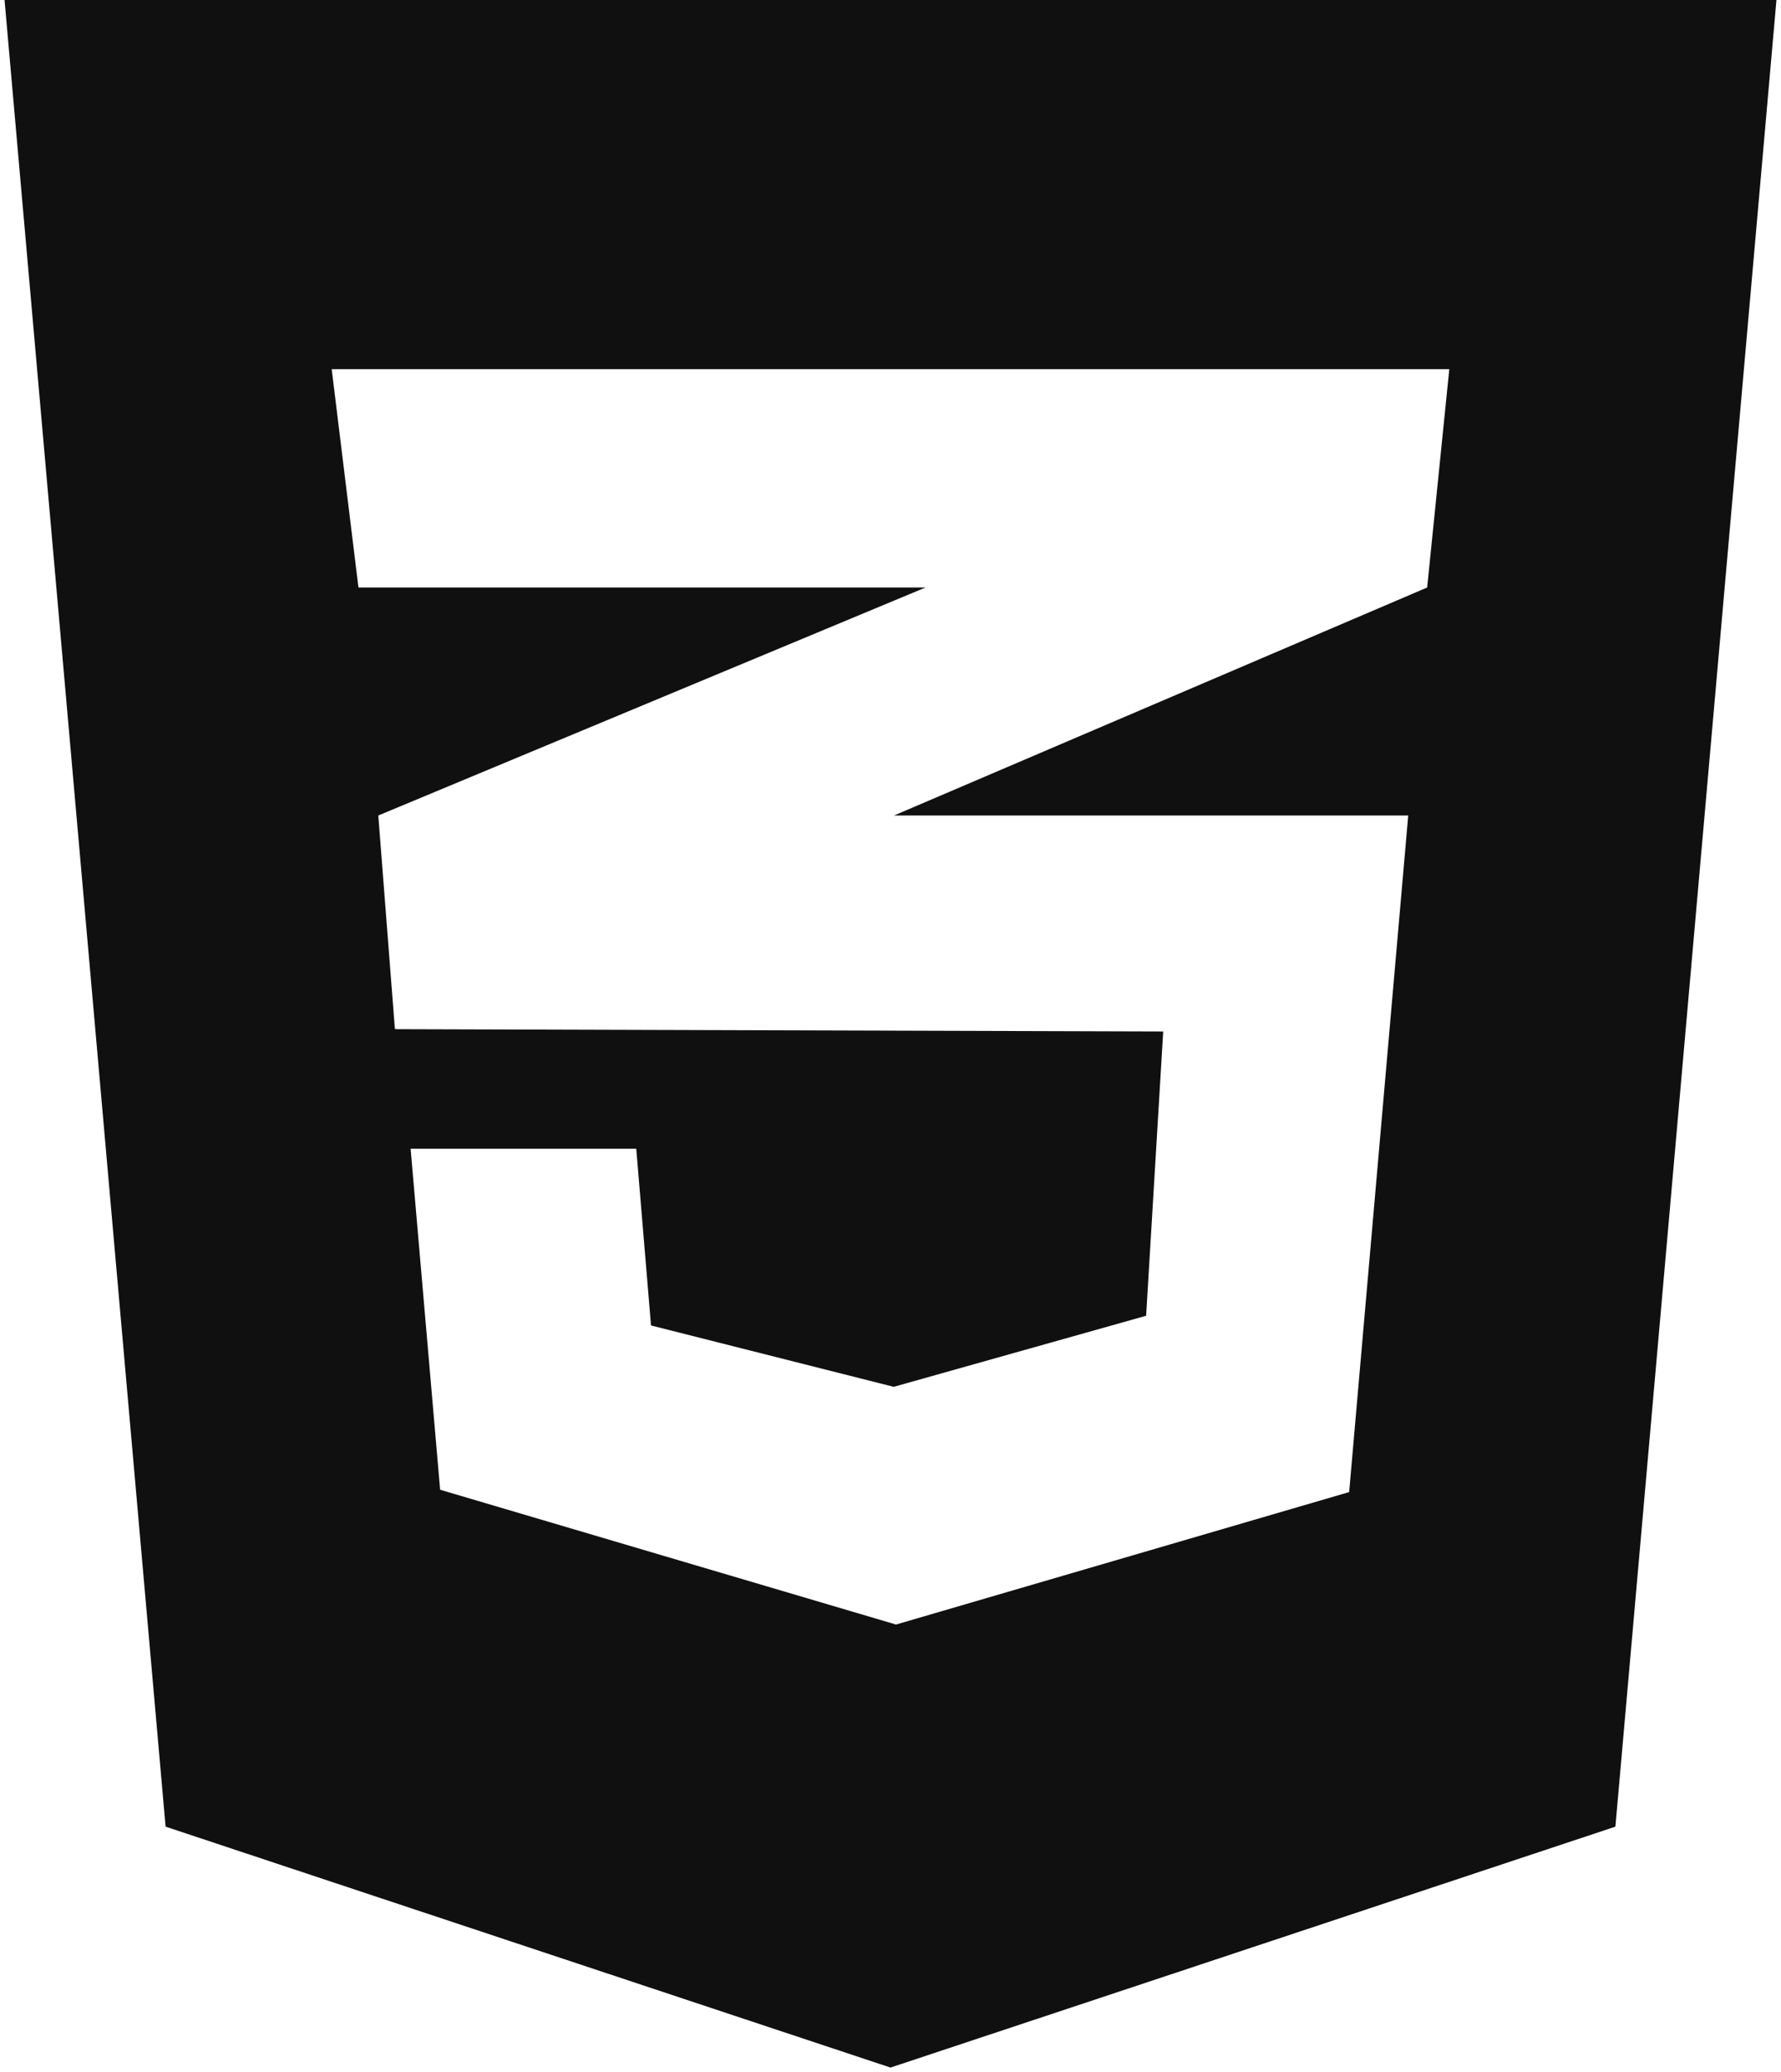 <svg width="49" height="57" viewBox="0 0 49 57" fill="none" xmlns="http://www.w3.org/2000/svg">
<path d="M0.125 0L4.556 50.248L24.5 56.875L44.444 50.248L48.875 0H0.125ZM39.874 10.156L39.265 16.161L24.627 22.42L24.589 22.433H38.744L37.119 41.044L24.652 44.688L12.109 40.98L11.297 31.599H17.505L17.911 36.461L24.589 38.149L31.533 36.194L32.003 28.374L10.891 28.311V28.298L10.865 28.311L10.408 22.433L24.64 16.504L25.465 16.161H9.862L9.126 10.156H39.874Z" fill="#101010"/>
</svg>
